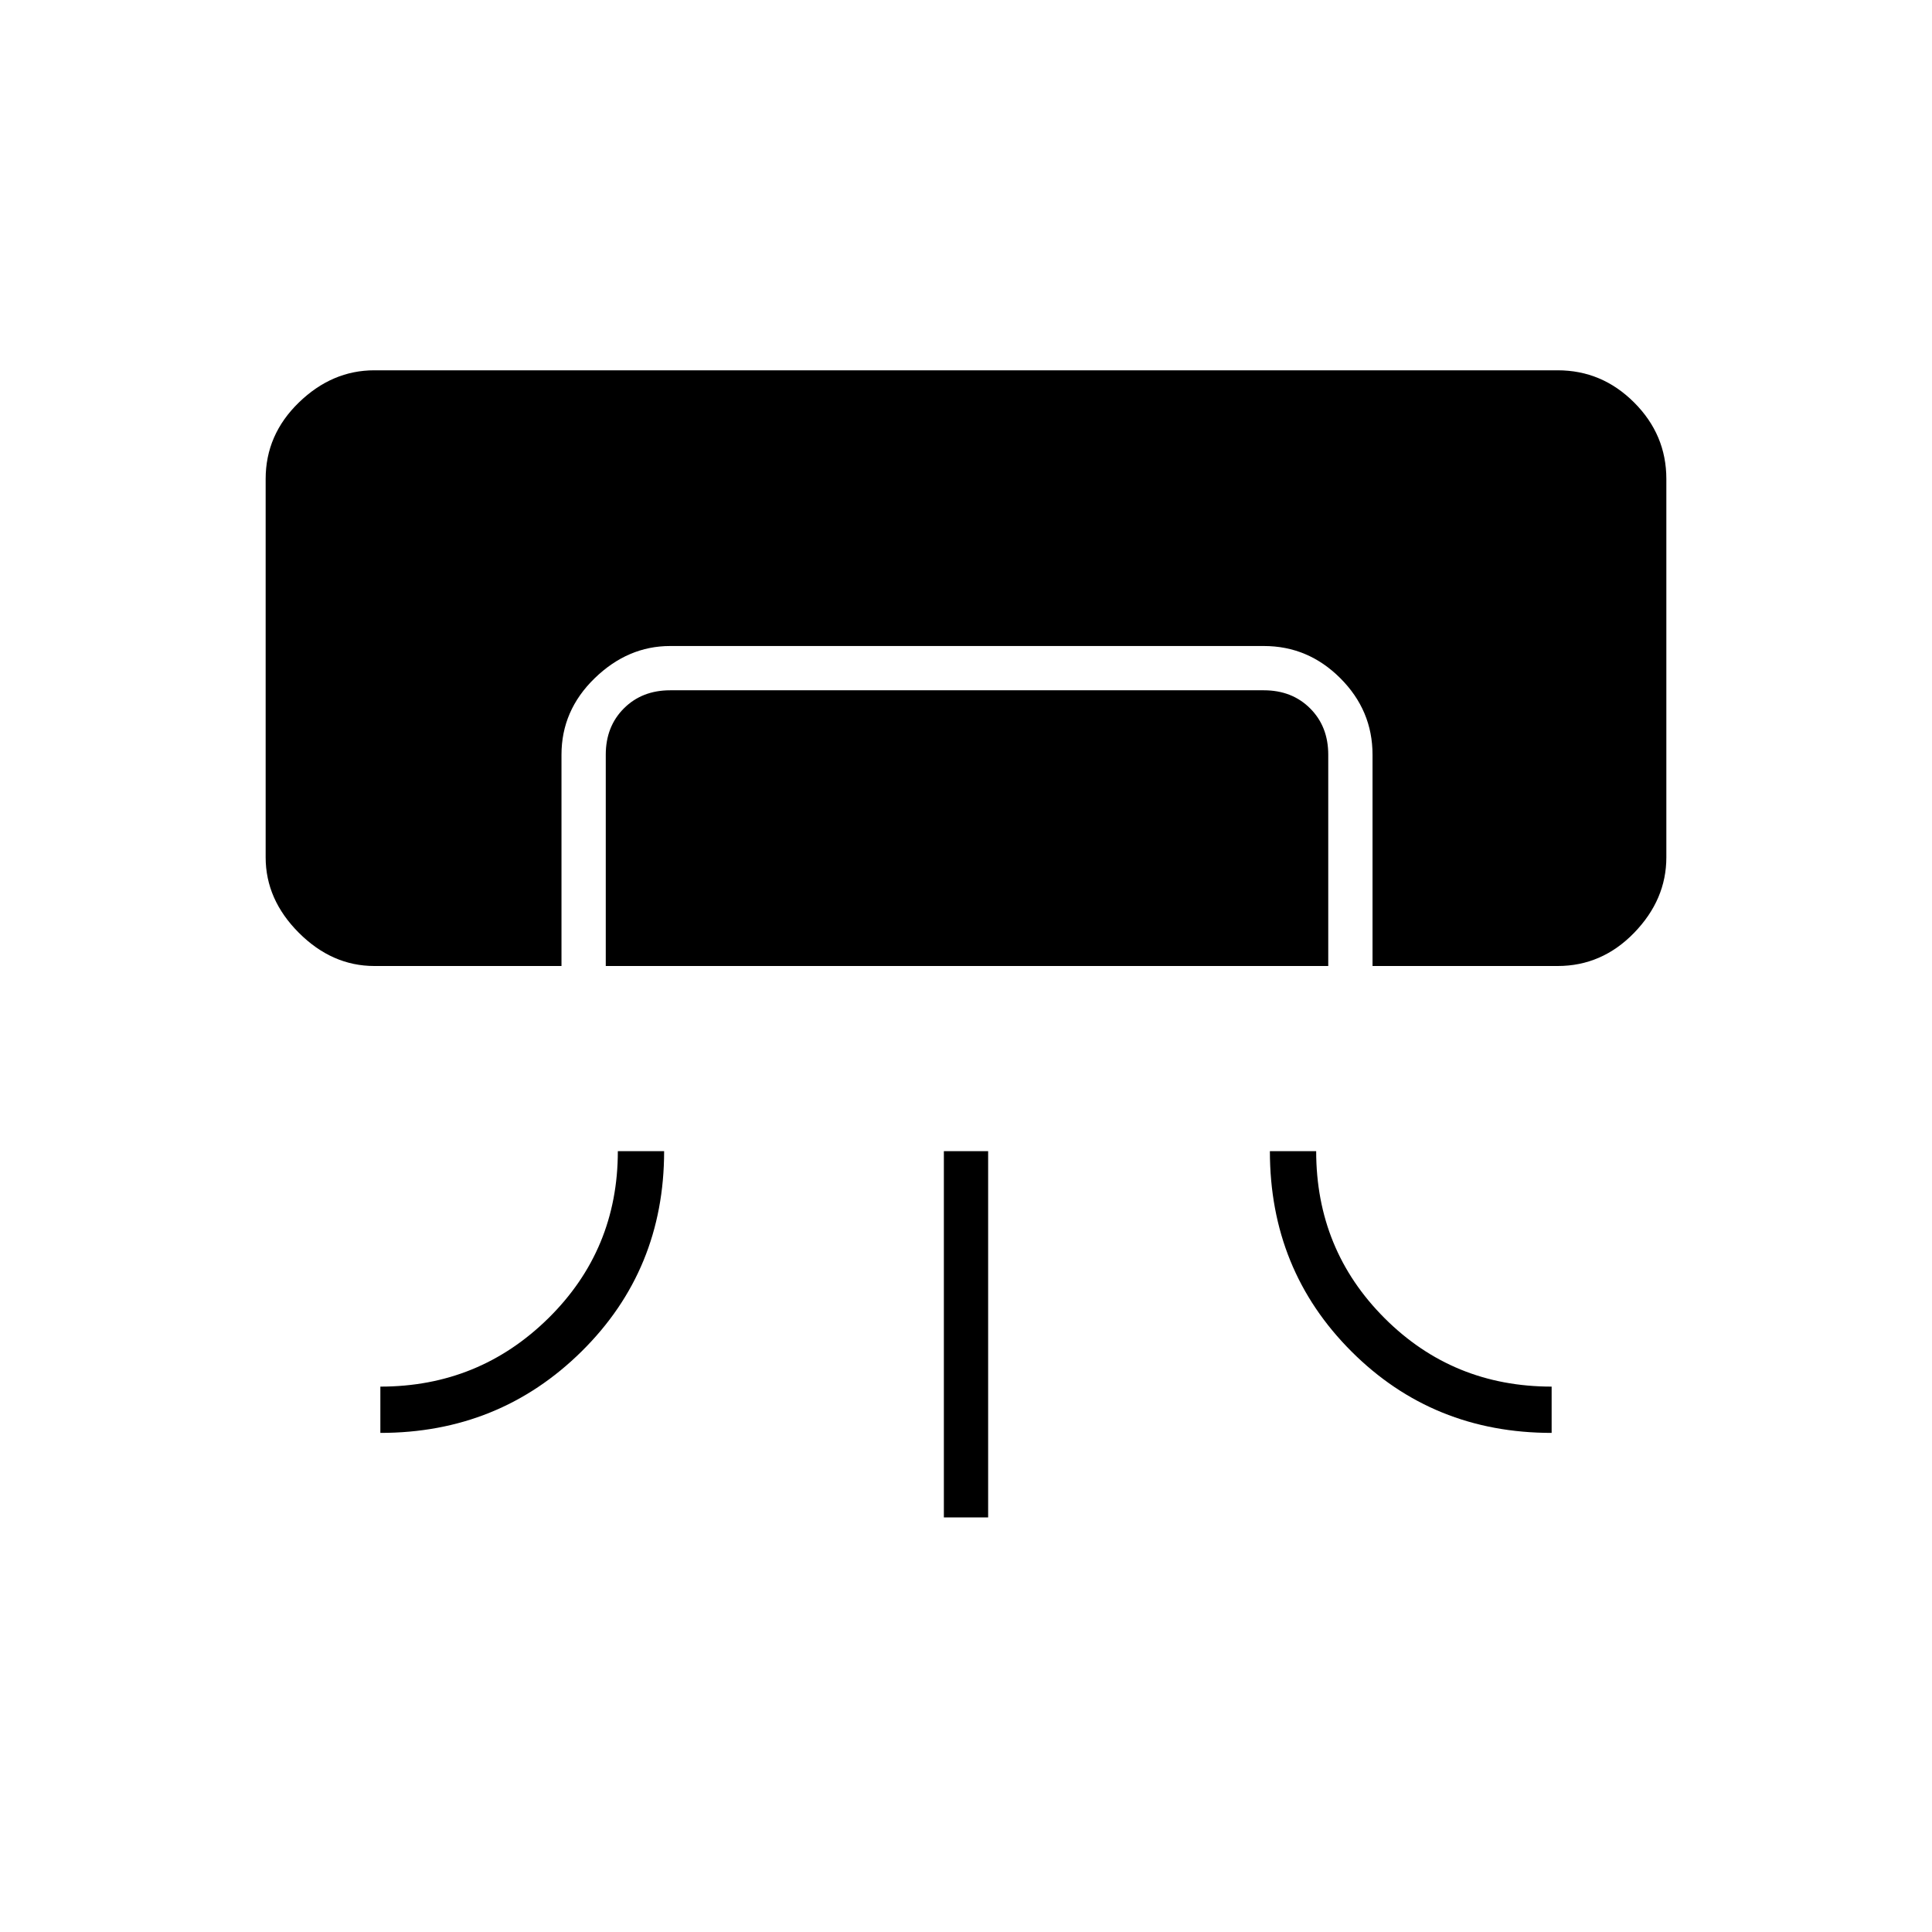 <svg xmlns="http://www.w3.org/2000/svg" width="48" height="48"><path d="M9.3 24q-1.05 0-1.875-.825T6.6 21.3v-9.4q0-1.1.825-1.9.825-.8 1.875-.8h29.4q1.1 0 1.9.8.8.8.8 1.9v9.4q0 1.05-.8 1.875T38.7 24h-4.6v-5.25q0-1.1-.8-1.9-.8-.8-1.9-.8H16.65q-1.05 0-1.875.8t-.825 1.9V24zm.15 11.6v-1.15q2.45 0 4.175-1.7 1.725-1.7 1.725-4.15h1.15q0 2.95-2.05 4.975-2.05 2.025-5 2.025zm5.6-11.6v-5.25q0-.7.45-1.15.45-.45 1.15-.45H31.4q.7 0 1.15.45.45.45.45 1.15V24zm8.4 13.7v-9.1h1.1v9.1zm15.1-2.1q-2.95 0-4.975-2.025Q31.55 31.55 31.55 28.6h1.15q0 2.45 1.7 4.15 1.7 1.7 4.15 1.7z"/></svg>